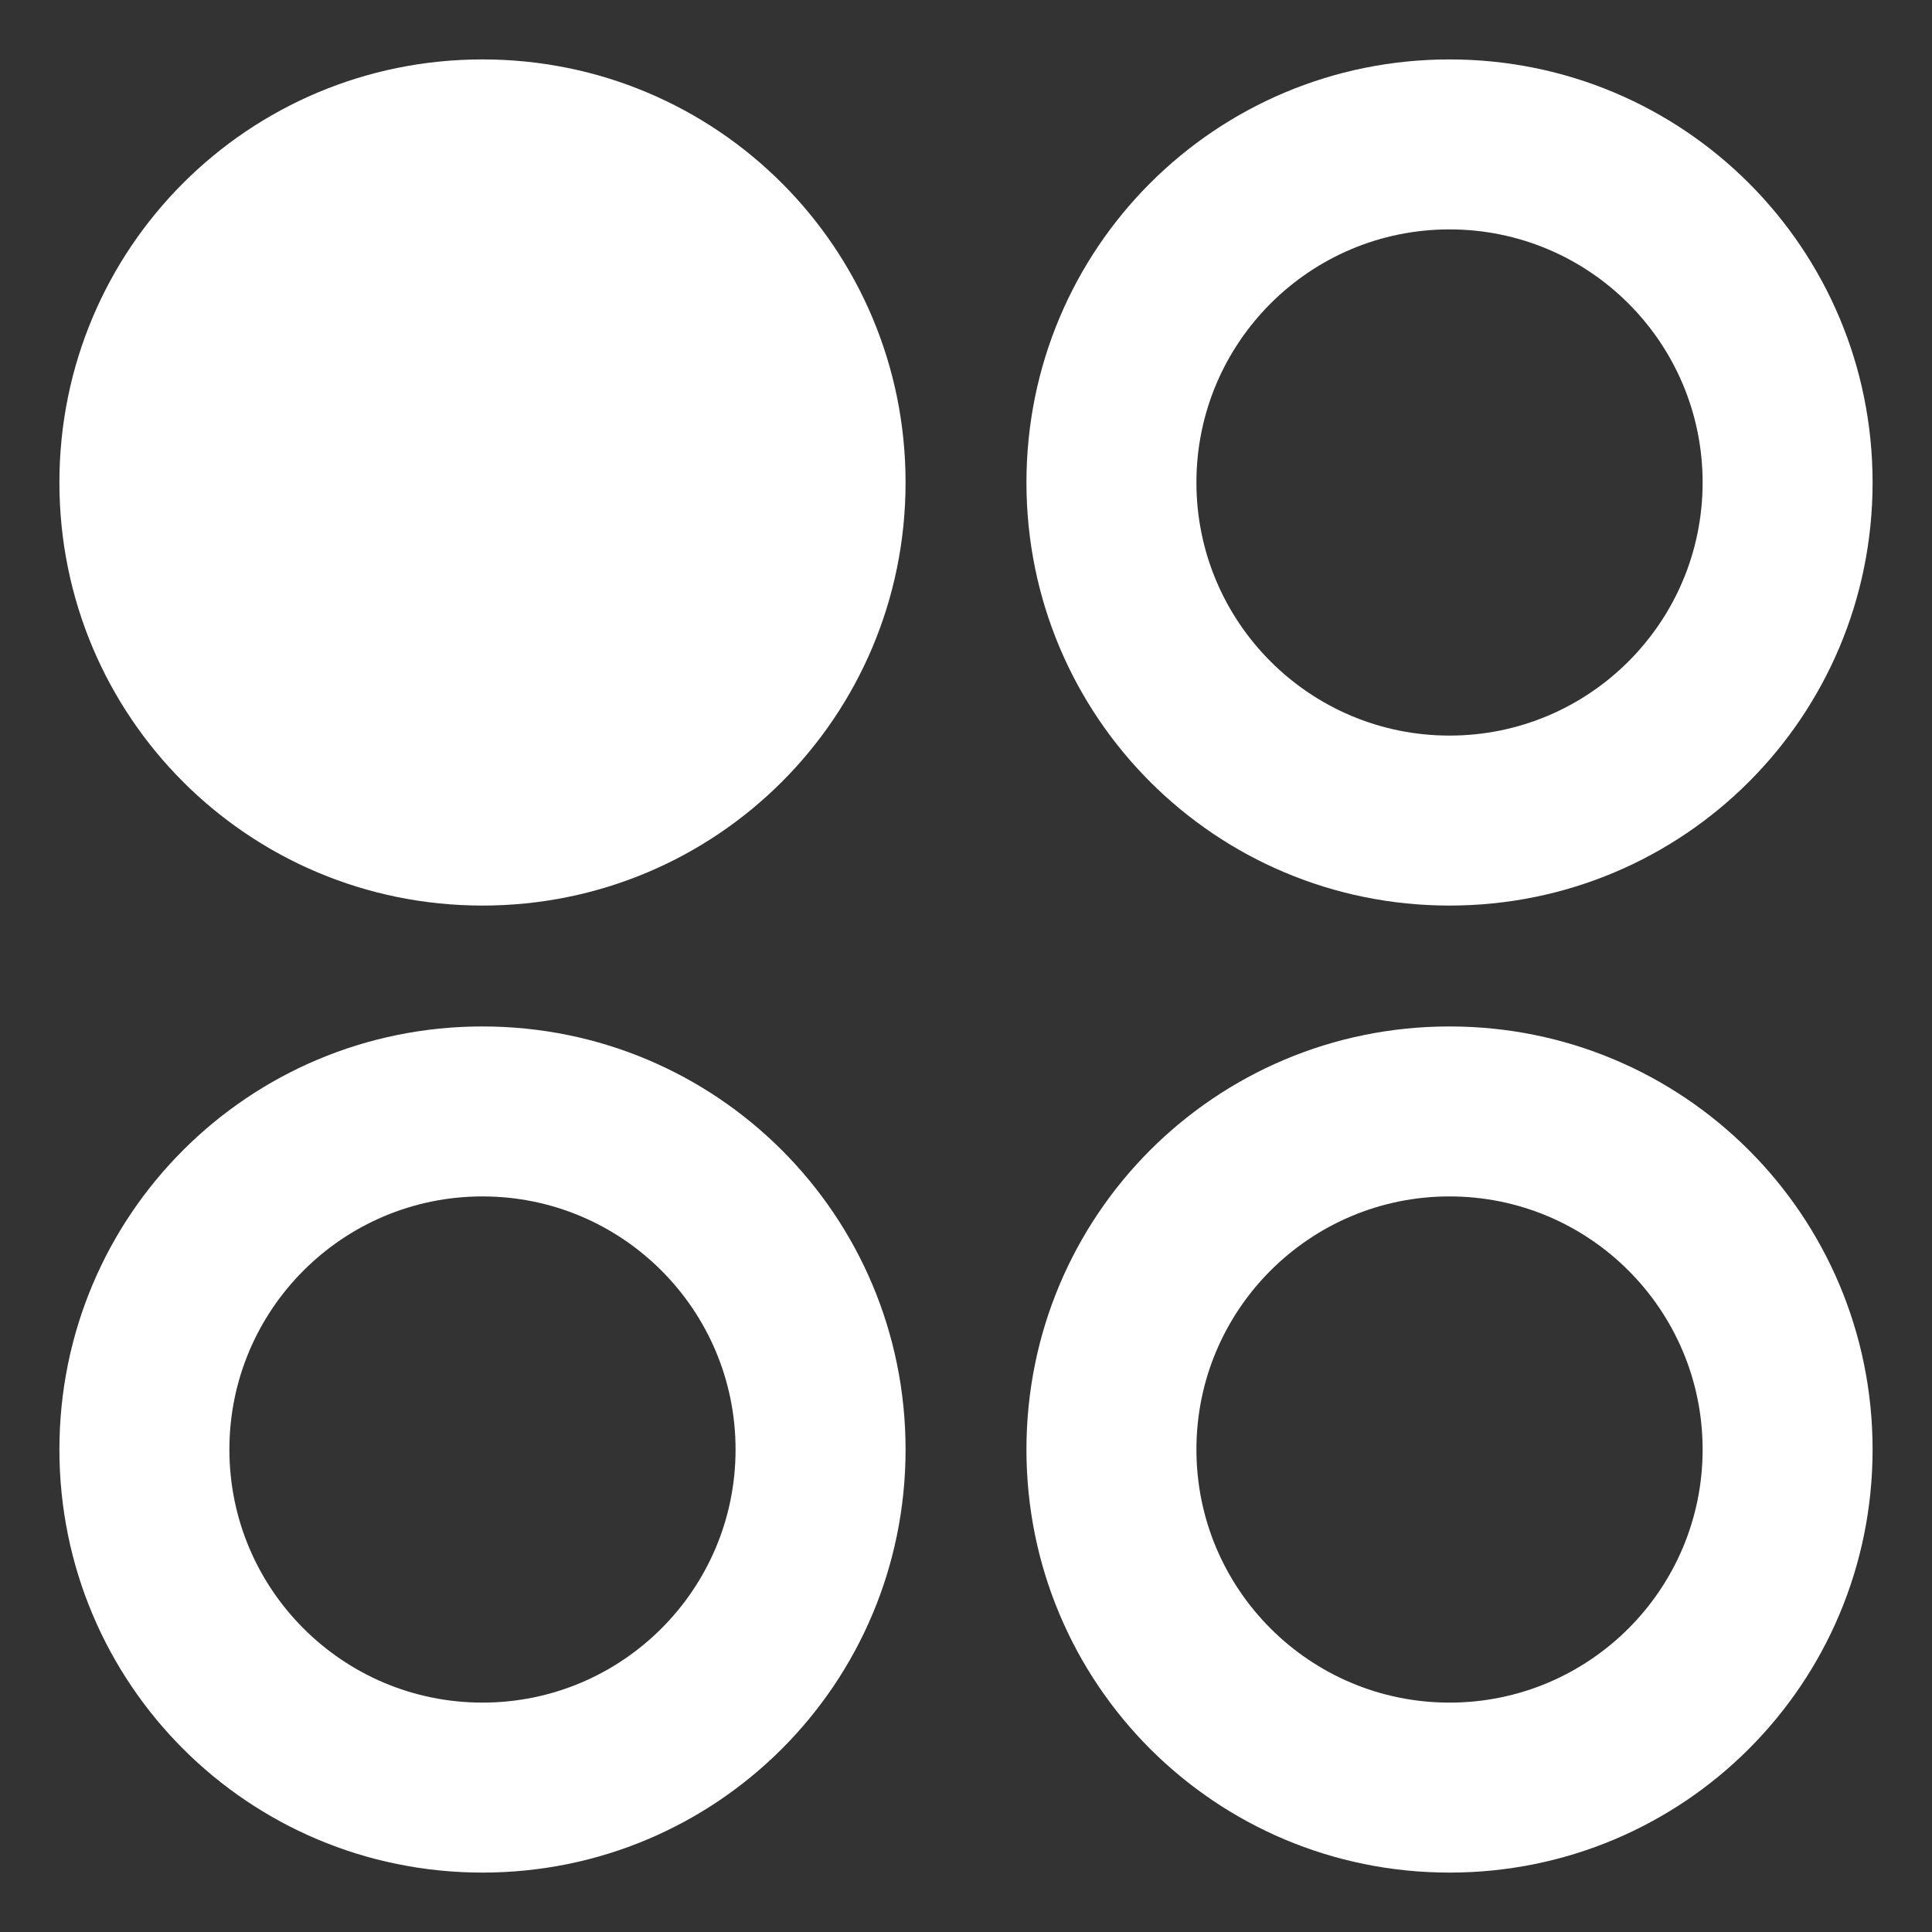 <?xml version="1.0" encoding="utf-8"?>
<!-- Generator: Adobe Illustrator 16.0.0, SVG Export Plug-In . SVG Version: 6.00 Build 0)  -->
<!DOCTYPE svg PUBLIC "-//W3C//DTD SVG 1.1//EN" "http://www.w3.org/Graphics/SVG/1.1/DTD/svg11.dtd">
<svg version="1.1" id="Layer_1" xmlns="http://www.w3.org/2000/svg" xmlns:xlink="http://www.w3.org/1999/xlink" x="0px" y="0px"
	 width="300px" height="300px" viewBox="-83.5 0 300 300" enable-background="new -83.5 0 300 300" xml:space="preserve">
<rect x="-83.5" y="0" width="300" height="300" fill="#333333" stroke="none"/>
<g>
	<path fill="#FFFFFF" d="M57.116,74.922c0,36.366-29.328,65.694-65.695,65.694s-65.697-29.328-65.697-65.694
		c0-36.367,29.326-65.697,65.697-65.697C27.79,9.225,57.116,38.55,57.116,74.922z M-74.275,225.081
		c0-36.367,29.326-65.695,65.695-65.695c36.366,0,65.697,29.328,65.697,65.695c0,36.362-29.328,65.694-65.695,65.694
		S-74.275,261.447-74.275,225.081z M30.718,225.081c0-21.705-17.597-39.302-39.299-39.302c-21.705,0-39.299,17.599-39.299,39.302
		c0,21.7,17.597,39.299,39.301,39.299C13.124,264.38,30.718,246.783,30.718,225.081z M75.886,74.922
		c0-36.367,29.328-65.695,65.695-65.695c36.366,0,65.694,29.328,65.694,65.695c0,36.366-29.328,65.694-65.694,65.694
		C105.214,140.616,75.886,111.288,75.886,74.922z M75.886,225.081c0-36.367,29.328-65.695,65.695-65.695
		c36.366,0,65.694,29.328,65.694,65.695c0,36.366-29.326,65.694-65.694,65.694C105.214,290.775,75.886,261.447,75.886,225.081z
		 M180.882,74.922c0-21.705-17.599-39.302-39.301-39.302c-21.698,0-39.302,17.597-39.302,39.302
		c0,21.702,17.599,39.299,39.302,39.299C163.281,114.221,180.882,96.622,180.882,74.922z M180.882,225.081
		c0-21.705-17.599-39.302-39.301-39.302c-21.698,0-39.302,17.599-39.302,39.302c0,21.7,17.599,39.299,39.302,39.299
		C163.281,264.38,180.882,246.783,180.882,225.081z"/>
</g>
</svg>

